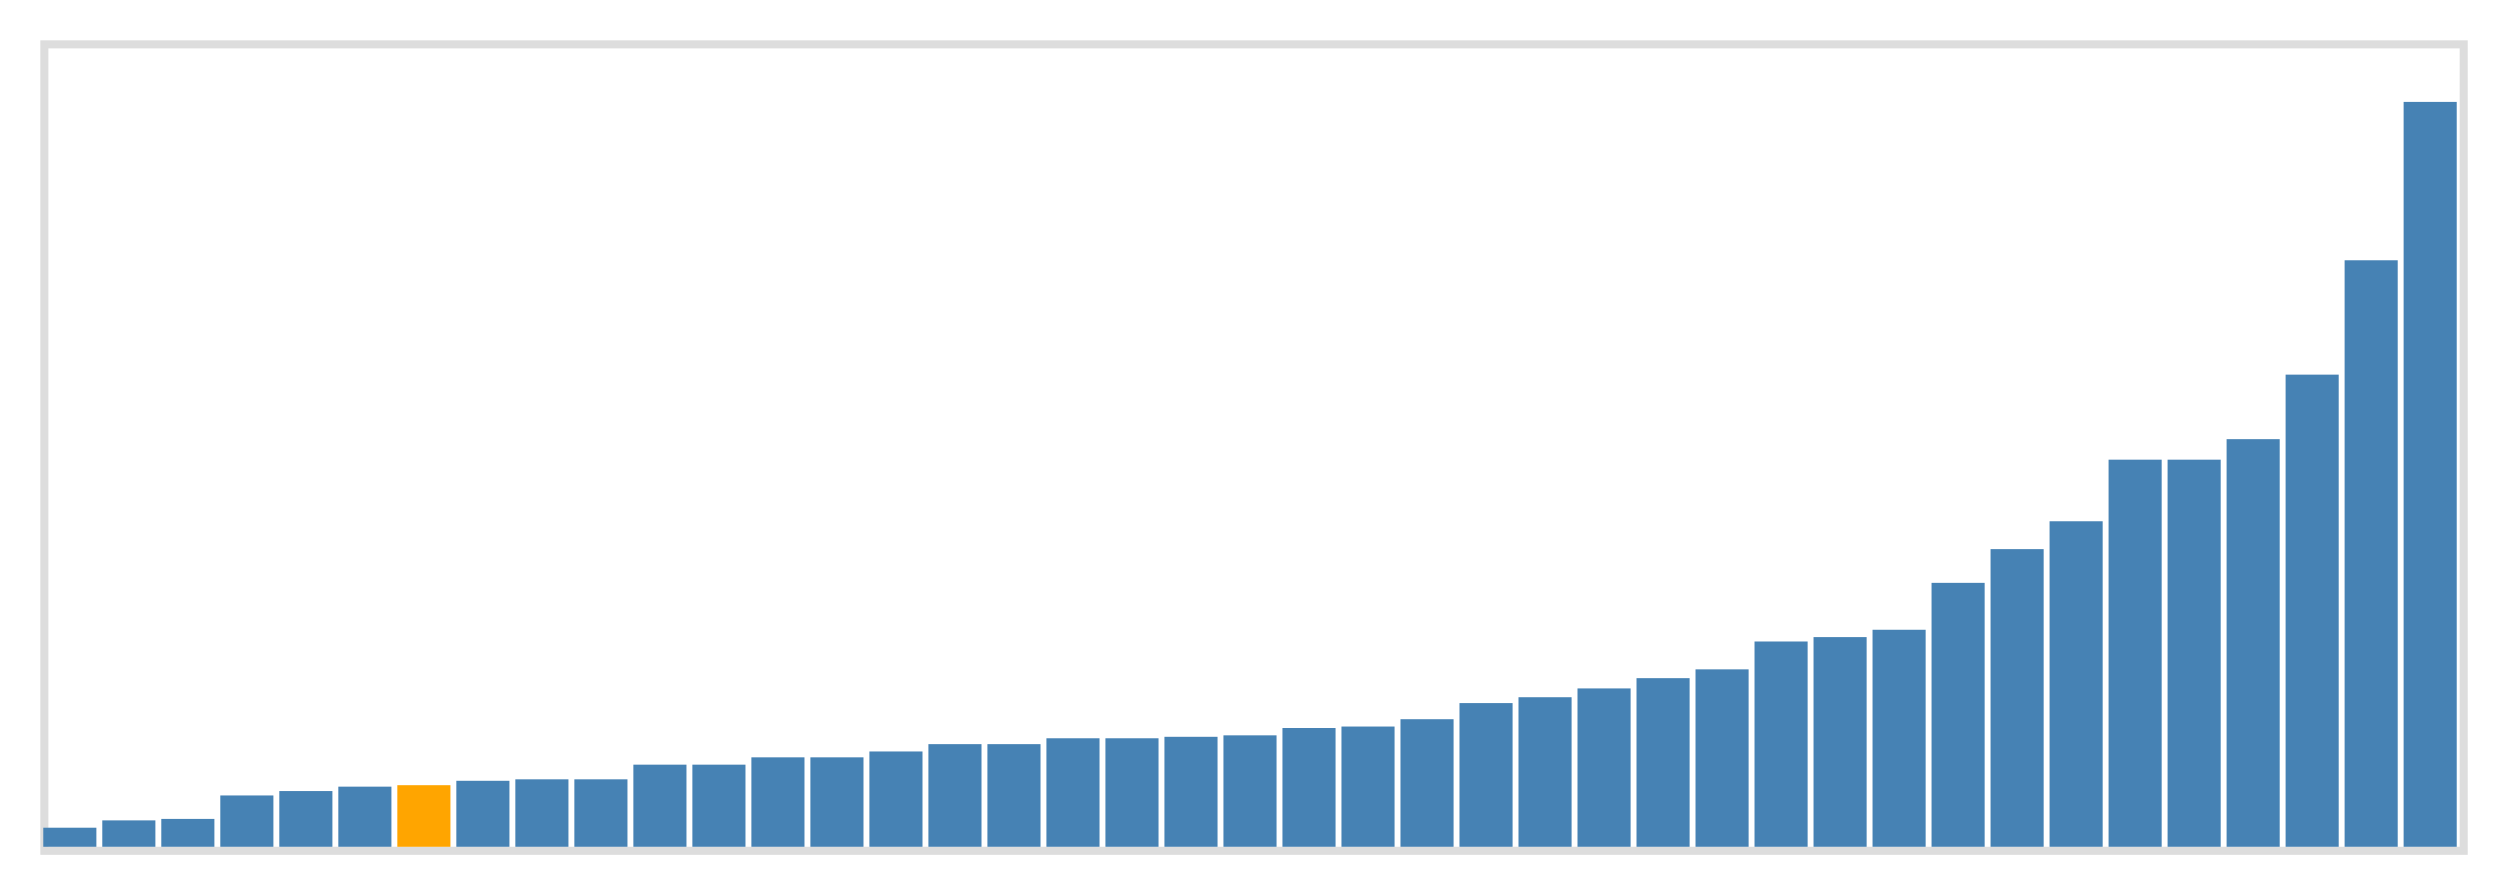<svg class="marks" width="310" height="110" viewBox="0 0 310 110" version="1.1" xmlns="http://www.w3.org/2000/svg" xmlns:xlink="http://www.w3.org/1999/xlink"><g transform="translate(5,5)"><g class="mark-group role-frame root"><g transform="translate(0,0)"><path class="background" d="M0.5,0.5h300v100h-300Z" style="fill: none; stroke: #ddd;"></path><g><g class="mark-rect role-mark marks"><path d="M0.366,97.636h6.585v2.364h-6.585Z" style="fill: steelblue;"></path><path d="M7.683,96.727h6.585v3.273h-6.585Z" style="fill: steelblue;"></path><path d="M15,96.545h6.585v3.455h-6.585Z" style="fill: steelblue;"></path><path d="M22.317,93.636h6.585v6.364h-6.585Z" style="fill: steelblue;"></path><path d="M29.634,93.091h6.585v6.909h-6.585Z" style="fill: steelblue;"></path><path d="M36.951,92.545h6.585v7.455h-6.585Z" style="fill: steelblue;"></path><path d="M44.268,92.364h6.585v7.636h-6.585Z" style="fill: orange;"></path><path d="M51.585,91.818h6.585v8.182h-6.585Z" style="fill: steelblue;"></path><path d="M58.902,91.636h6.585v8.364h-6.585Z" style="fill: steelblue;"></path><path d="M66.22,91.636h6.585v8.364h-6.585Z" style="fill: steelblue;"></path><path d="M73.537,89.818h6.585v10.182h-6.585Z" style="fill: steelblue;"></path><path d="M80.854,89.818h6.585v10.182h-6.585Z" style="fill: steelblue;"></path><path d="M88.171,88.909h6.585v11.091h-6.585Z" style="fill: steelblue;"></path><path d="M95.488,88.909h6.585v11.091h-6.585Z" style="fill: steelblue;"></path><path d="M102.805,88.182h6.585v11.818h-6.585Z" style="fill: steelblue;"></path><path d="M110.122,87.273h6.585v12.727h-6.585Z" style="fill: steelblue;"></path><path d="M117.439,87.273h6.585v12.727h-6.585Z" style="fill: steelblue;"></path><path d="M124.756,86.545h6.585v13.455h-6.585Z" style="fill: steelblue;"></path><path d="M132.073,86.545h6.585v13.455h-6.585Z" style="fill: steelblue;"></path><path d="M139.39,86.364h6.585v13.636h-6.585Z" style="fill: steelblue;"></path><path d="M146.707,86.182h6.585v13.818h-6.585Z" style="fill: steelblue;"></path><path d="M154.024,85.273h6.585v14.727h-6.585Z" style="fill: steelblue;"></path><path d="M161.341,85.091h6.585v14.909h-6.585Z" style="fill: steelblue;"></path><path d="M168.659,84.182h6.585v15.818h-6.585Z" style="fill: steelblue;"></path><path d="M175.976,82.182h6.585v17.818h-6.585Z" style="fill: steelblue;"></path><path d="M183.293,81.455h6.585v18.545h-6.585Z" style="fill: steelblue;"></path><path d="M190.61,80.364h6.585v19.636h-6.585Z" style="fill: steelblue;"></path><path d="M197.927,79.091h6.585v20.909h-6.585Z" style="fill: steelblue;"></path><path d="M205.244,78h6.585v22h-6.585Z" style="fill: steelblue;"></path><path d="M212.561,74.545h6.585v25.455h-6.585Z" style="fill: steelblue;"></path><path d="M219.878,74h6.585v26h-6.585Z" style="fill: steelblue;"></path><path d="M227.195,73.091h6.585v26.909h-6.585Z" style="fill: steelblue;"></path><path d="M234.512,67.273h6.585v32.727h-6.585Z" style="fill: steelblue;"></path><path d="M241.829,63.091h6.585v36.909h-6.585Z" style="fill: steelblue;"></path><path d="M249.146,59.636h6.585v40.364h-6.585Z" style="fill: steelblue;"></path><path d="M256.463,52h6.585v48h-6.585Z" style="fill: steelblue;"></path><path d="M263.78,52h6.585v48h-6.585Z" style="fill: steelblue;"></path><path d="M271.098,49.455h6.585v50.545h-6.585Z" style="fill: steelblue;"></path><path d="M278.415,41.455h6.585v58.545h-6.585Z" style="fill: steelblue;"></path><path d="M285.732,27.273h6.585v72.727h-6.585Z" style="fill: steelblue;"></path><path d="M293.049,7.636h6.585v92.364h-6.585Z" style="fill: steelblue;"></path></g></g><path class="foreground" d="" style="display: none; fill: none;"></path></g></g></g></svg>